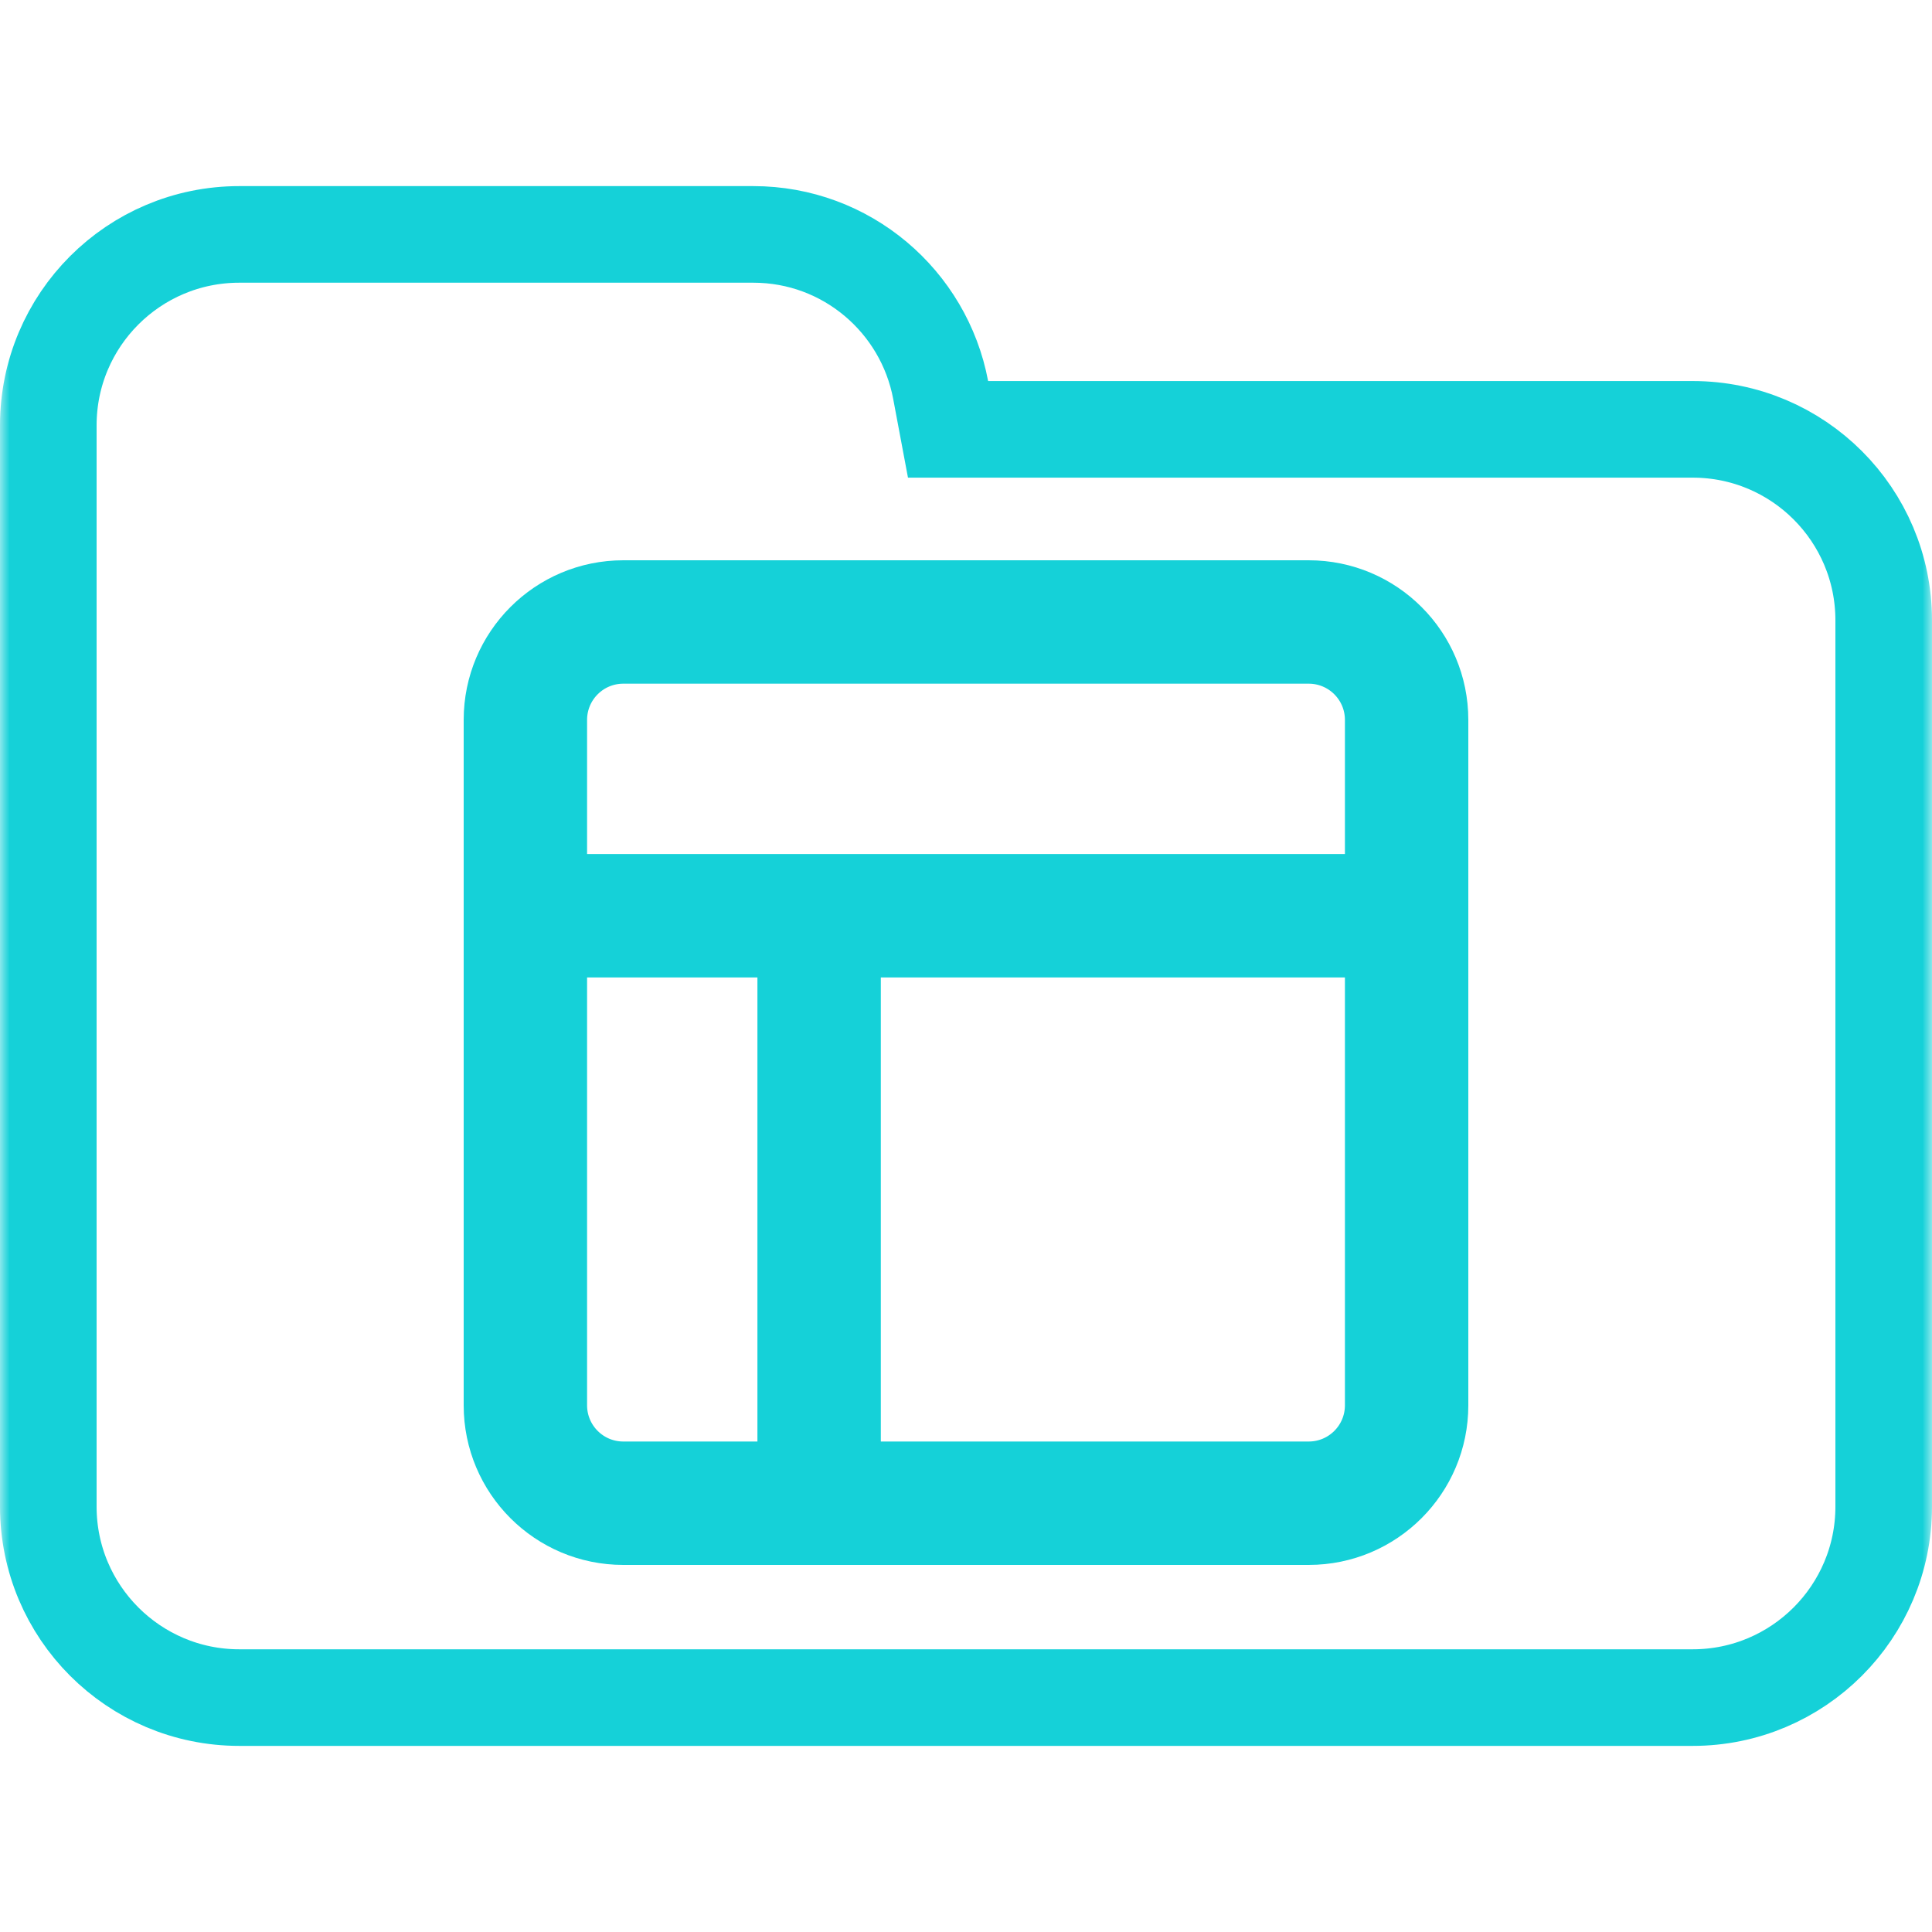 <svg width="100" height="100" viewBox="0 0 100 100" fill="none" xmlns="http://www.w3.org/2000/svg">
<g clip-path="url(#clip0_310_2631)">
<mask id="mask0_310_2631" style="mask-type:luminance" maskUnits="userSpaceOnUse" x="0" y="0" width="100" height="100">
<path d="M100 0H0V100H100V0Z" fill="white"/>
</mask>
<g mask="url(#mask0_310_2631)">
<path d="M48.688 20.184L49.071 22.223H51.145H87.615C93.072 22.223 97.5 26.647 97.5 32.108V77.982C97.5 83.438 93.071 87.867 87.615 87.867H12.385C6.927 87.867 2.5 83.438 2.5 77.982V42.203V32.108V22.018C2.5 16.557 6.926 12.133 12.385 12.133H38.991C43.815 12.133 47.826 15.597 48.688 20.184Z" stroke="#15D1D8" stroke-width="5"/>
</g>
<path d="M69.613 45.205H70.613V44.205V37.262C70.613 35.674 69.326 34.387 67.738 34.387H32.262C30.674 34.387 29.387 35.674 29.387 37.262V44.205V45.205H30.387H69.613ZM30.387 49.592H29.387V50.592V72.738C29.387 74.326 30.674 75.613 32.262 75.613H39.204H40.204V74.613V50.592V49.592H39.204H30.387ZM44.591 74.613V75.613H45.591H67.738C69.326 75.613 70.613 74.326 70.613 72.738V50.592V49.592H69.613H45.591H44.591V50.592V74.613ZM25 37.262C25 33.251 28.251 30 32.262 30H67.738C71.749 30 75 33.251 75 37.262V72.738C75 76.749 71.749 80 67.738 80H32.262C28.251 80 25 76.749 25 72.738V37.262Z" fill="#15D1D8" stroke="#15D1D8" stroke-width="2"/>
</g>
<defs>
<clipPath id="clip0_310_2631">
<rect width="100" height="100" fill="white"/>
</clipPath>
</defs>
</svg>
